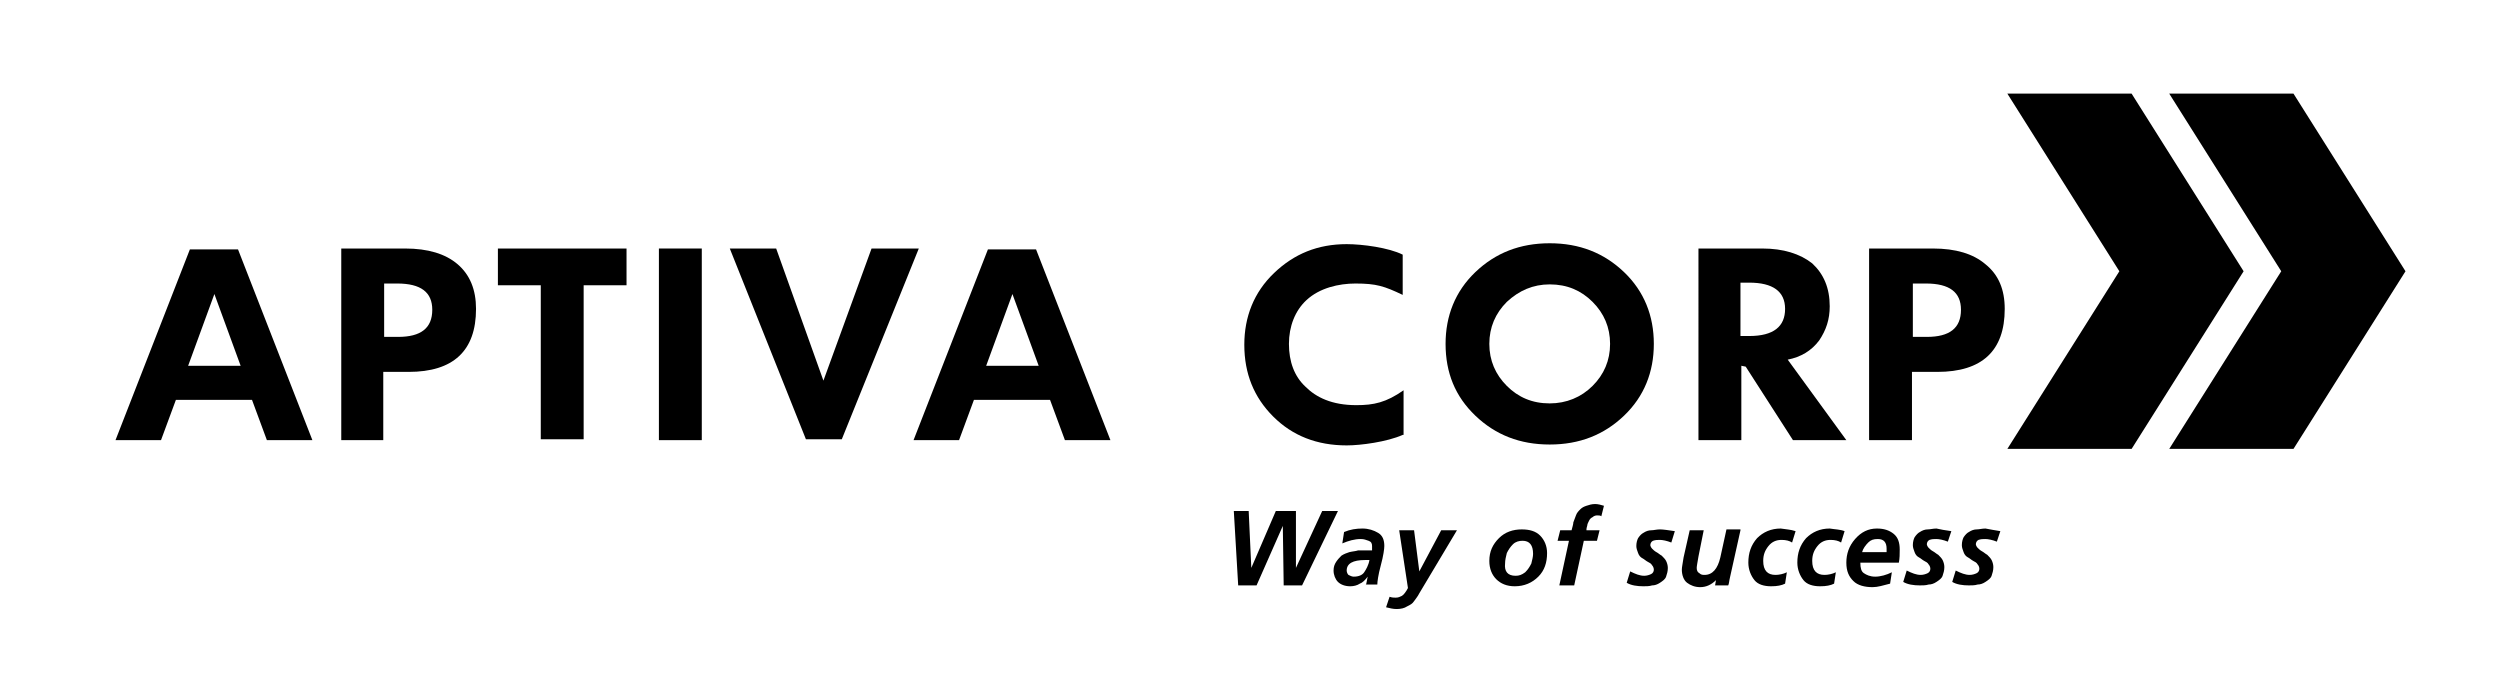<?xml version="1.0" encoding="utf-8"?>
<!-- Generator: Adobe Illustrator 23.1.0, SVG Export Plug-In . SVG Version: 6.00 Build 0)  -->
<svg version="1.1" id="Слой_1" xmlns="http://www.w3.org/2000/svg" xmlns:xlink="http://www.w3.org/1999/xlink" x="0px" y="0px"
	 viewBox="0 0 285.7 79.7" style="enable-background:new 0 0 285.7 79.7;" xml:space="preserve">
<g>
	<path d="M35.7,50.3h-5.2l-1.7-4.6h-8.7l-1.7,4.6h-5.2l8.5-21.8h5.5L35.7,50.3z M27.5,41.8l-3-8.2l-3,8.2H27.5z"/>
	<path d="M54.4,35.3c0,4.8-2.6,7.2-7.7,7.2h-2.9v7.8H39V28.4h7.3c2.6,0,4.6,0.6,6,1.8C53.7,31.4,54.4,33.1,54.4,35.3z M49.4,35.4
		c0-2-1.3-3-4-3h-1.5v6.1h1.6C48.1,38.5,49.4,37.5,49.4,35.4z"/>
	<path d="M71.6,32.6h-4.9v17.6h-4.9V32.6h-4.9v-4.2h14.7V32.6z"/>
	<path d="M80.2,50.3h-4.9V28.4h4.9V50.3z"/>
	<path d="M105,28.4l-8.8,21.8h-4.1l-8.7-21.8h5.3l5.4,15.1l5.5-15.1H105z"/>
	<path d="M160.3,49.7c-1.8,0.8-4.8,1.2-6.4,1.2c-3.4,0-6.2-1.1-8.4-3.3c-2.2-2.2-3.3-4.9-3.3-8.2c0-3.2,1.1-6,3.4-8.2
		c2.3-2.2,5-3.3,8.3-3.3c1.8,0,4.8,0.4,6.4,1.2v4.6c-2.1-1-3-1.3-5.4-1.3c-1.9,0-4.1,0.5-5.6,1.9c-1.3,1.2-2,3-2,5
		c0,2,0.6,3.7,1.9,4.9c1.2,1.2,3,2.1,5.8,2.1c2,0,3.4-0.3,5.4-1.7V49.7z"/>
	<path d="M126.9,50.3h-5.2l-1.7-4.6h-8.7l-1.7,4.6h-5.2l8.5-21.8h5.5L126.9,50.3z M118.7,41.8l-3-8.2l-3,8.2H118.7z"/>
	<path d="M189,39.3c0,3.2-1.1,6-3.4,8.2c-2.3,2.2-5.1,3.3-8.5,3.3c-3.4,0-6.2-1.1-8.5-3.3c-2.3-2.2-3.4-4.9-3.4-8.2
		c0-3.2,1.1-6,3.4-8.2c2.3-2.2,5.1-3.3,8.5-3.3c3.4,0,6.2,1.1,8.5,3.3S189,36.1,189,39.3z M184,39.3c0-1.9-0.7-3.5-2-4.8
		s-2.9-2-4.9-2c-1.9,0-3.5,0.7-4.9,2c-1.3,1.3-2,2.9-2,4.8c0,1.9,0.7,3.5,2,4.8c1.3,1.3,2.9,2,4.9,2c1.9,0,3.6-0.7,4.9-2
		C183.3,42.8,184,41.2,184,39.3z"/>
	<path d="M211,50.3h-6.1l-5.4-8.4l-0.5-0.1v8.5h-4.9V28.4h7.3c2.4,0,4.3,0.6,5.7,1.7c1.3,1.2,2,2.8,2,4.9c0,1.5-0.4,2.7-1.2,3.9
		c-0.9,1.2-2.1,1.9-3.6,2.2L211,50.3z M204,35.3c0-2-1.4-3-4.1-3h-1v6.1h1C202.7,38.4,204,37.3,204,35.3z"/>
	<path d="M229.1,35.3c0,4.8-2.6,7.2-7.7,7.2h-2.9v7.8h-4.9V28.4h7.3c2.6,0,4.6,0.6,6,1.8C228.4,31.4,229.1,33.1,229.1,35.3z
		 M224.1,35.4c0-2-1.3-3-4-3h-1.5v6.1h1.6C222.8,38.5,224.1,37.5,224.1,35.4z"/>
</g>
<g>
	<polygon points="243.6,51.3 229.4,51.3 242.2,31 229.4,10.7 243.6,10.7 256.4,31 	"/>
</g>
<g>
	<polygon points="262.1,51.3 247.9,51.3 260.7,31 247.9,10.7 262.1,10.7 274.9,31 	"/>
</g>
<g>
	<path d="M141.5,66.9l-0.5-8.5h1.7l0.3,6.5h0l2.8-6.5h2.3l0,6.5h0l3-6.5h1.8l-4.1,8.5h-2.1l-0.1-6.8h0l-3,6.8H141.5z"/>
	<path d="M156.1,66.9l0.2-1h0c-0.3,0.4-0.6,0.7-0.9,0.8c-0.3,0.2-0.7,0.3-1.1,0.3c-0.6,0-1.1-0.2-1.4-0.5s-0.5-0.8-0.5-1.3
		c0-0.4,0.1-0.7,0.3-1c0.2-0.3,0.4-0.5,0.6-0.7c0.3-0.2,0.6-0.3,0.9-0.4c0.4-0.1,0.7-0.1,1-0.2c0.3,0,0.6,0,1,0h0.6
		c0-0.1,0-0.3,0-0.5c0-0.3-0.1-0.5-0.4-0.6s-0.5-0.2-0.9-0.2c-0.7,0-1.4,0.2-2.1,0.5l0.2-1.3c0.7-0.3,1.4-0.4,2.1-0.4
		c0.7,0,1.3,0.2,1.8,0.5s0.7,0.8,0.7,1.5c0,0.3-0.1,1.1-0.4,2.2s-0.4,1.9-0.4,2.2H156.1z M153.9,65.2c0,0.2,0.1,0.4,0.2,0.5
		c0.2,0.1,0.4,0.2,0.6,0.2c0.6,0,1-0.2,1.2-0.5s0.5-0.8,0.6-1.4H156C154.6,64,153.9,64.4,153.9,65.2z"/>
	<path d="M159.9,60.6h1.7l0.6,4.7h0l2.5-4.7h1.8l-4.3,7.2c-0.2,0.4-0.4,0.6-0.6,0.9s-0.4,0.4-0.8,0.6c-0.3,0.2-0.7,0.3-1.2,0.3
		c-0.4,0-0.8-0.1-1.2-0.2l0.4-1.2c0.3,0.1,0.5,0.1,0.7,0.1c0.3,0,0.5-0.1,0.7-0.2s0.5-0.5,0.7-0.9L159.9,60.6z"/>
	<path d="M173.9,60.5c0.9,0,1.6,0.2,2.1,0.7c0.5,0.5,0.8,1.2,0.8,2c0,1.1-0.3,2-1,2.7c-0.7,0.7-1.6,1.1-2.7,1.1
		c-0.9,0-1.6-0.3-2.1-0.8c-0.5-0.5-0.8-1.2-0.8-2.1c0-1.1,0.4-1.9,1.1-2.6C172,60.8,172.9,60.5,173.9,60.5z M173.2,65.8
		c0.4,0,0.7-0.1,1.1-0.4c0.3-0.3,0.5-0.6,0.7-1c0.1-0.4,0.2-0.8,0.2-1.1c0-1-0.4-1.5-1.2-1.5c-0.4,0-0.8,0.1-1.1,0.4
		c-0.3,0.3-0.5,0.6-0.7,1c-0.1,0.4-0.2,0.8-0.2,1.2C171.9,65.3,172.3,65.8,173.2,65.8z"/>
	<path d="M178.2,66.9l1.1-5.1H178l0.3-1.2h1.3c0.1-0.4,0.2-0.7,0.2-0.9c0.1-0.3,0.2-0.5,0.3-0.8c0.1-0.3,0.3-0.5,0.5-0.7
		s0.4-0.3,0.7-0.4s0.6-0.2,1-0.2c0.3,0,0.7,0.1,1,0.2L183,59c-0.1-0.1-0.3-0.1-0.5-0.1c-0.2,0-0.4,0.1-0.5,0.2
		c-0.2,0.1-0.3,0.2-0.4,0.4c-0.1,0.2-0.2,0.4-0.2,0.5c0,0.1-0.1,0.3-0.1,0.5c0,0,0,0.1,0,0.1h1.5l-0.3,1.2h-1.5l-1.1,5.1H178.2z"/>
	<path d="M191.4,60.7L191,62c-0.5-0.2-1-0.3-1.3-0.3c-0.3,0-0.5,0-0.8,0.1c-0.2,0.1-0.3,0.3-0.3,0.5c0,0.1,0.1,0.3,0.2,0.4
		c0.1,0.1,0.3,0.3,0.5,0.4s0.4,0.3,0.6,0.4c0.2,0.2,0.4,0.4,0.5,0.6c0.1,0.2,0.2,0.5,0.2,0.8c0,0.4-0.1,0.7-0.2,1s-0.4,0.5-0.7,0.7
		c-0.3,0.2-0.6,0.3-0.9,0.3c-0.3,0.1-0.7,0.1-1,0.1c-0.7,0-1.4-0.1-1.9-0.4l0.4-1.3c0.6,0.3,1.1,0.5,1.6,0.5c0.3,0,0.6-0.1,0.8-0.2
		c0.2-0.1,0.3-0.3,0.3-0.5c0-0.2-0.1-0.4-0.2-0.5c-0.1-0.2-0.3-0.3-0.5-0.4c-0.2-0.1-0.4-0.3-0.6-0.4c-0.2-0.1-0.4-0.3-0.5-0.6
		s-0.2-0.5-0.2-0.8c0-0.4,0.1-0.7,0.2-0.9c0.2-0.3,0.4-0.5,0.6-0.6c0.3-0.2,0.6-0.3,0.9-0.3s0.6-0.1,1-0.1
		C190.1,60.5,190.7,60.6,191.4,60.7z"/>
	<path d="M198.9,60.6l-1.2,5.4c-0.1,0.4-0.1,0.7-0.2,0.9H196l0.1-0.6h0c-0.5,0.5-1.1,0.8-1.8,0.8c-0.6,0-1.1-0.2-1.5-0.5
		s-0.6-0.9-0.6-1.5c0-0.3,0.1-0.7,0.2-1.4l0.7-3.1h1.6l-0.6,3c-0.1,0.6-0.2,1.1-0.2,1.3c0,0.3,0.1,0.5,0.3,0.6
		c0.2,0.2,0.4,0.2,0.6,0.2c0.9,0,1.5-0.7,1.8-2l0.7-3.2H198.9z"/>
	<path d="M205.2,60.7l-0.4,1.3c-0.3-0.2-0.7-0.3-1.2-0.3c-0.6,0-1.1,0.2-1.5,0.7c-0.4,0.5-0.6,1-0.6,1.7c0,1.1,0.5,1.6,1.4,1.6
		c0.4,0,0.9-0.1,1.3-0.3l-0.2,1.3c-0.4,0.2-0.9,0.3-1.6,0.3c-0.8,0-1.5-0.2-1.9-0.7s-0.7-1.2-0.7-2c0-1.1,0.3-2,1-2.8
		c0.7-0.7,1.6-1.1,2.7-1.1C204.1,60.5,204.6,60.5,205.2,60.7z"/>
	<path d="M210.8,60.7l-0.4,1.3c-0.3-0.2-0.7-0.3-1.2-0.3c-0.6,0-1.1,0.2-1.5,0.7c-0.4,0.5-0.6,1-0.6,1.7c0,1.1,0.5,1.6,1.4,1.6
		c0.4,0,0.9-0.1,1.3-0.3l-0.2,1.3c-0.4,0.2-0.9,0.3-1.6,0.3c-0.8,0-1.5-0.2-1.9-0.7s-0.7-1.2-0.7-2c0-1.1,0.3-2,1-2.8
		c0.7-0.7,1.6-1.1,2.7-1.1C209.7,60.5,210.3,60.5,210.8,60.7z"/>
	<path d="M217,64.3h-4.4c0,0.6,0.1,1,0.4,1.2c0.3,0.2,0.7,0.4,1.3,0.4c0.6,0,1.3-0.2,1.9-0.5l-0.2,1.3c-0.8,0.2-1.4,0.4-2,0.4
		c-0.9,0-1.7-0.2-2.2-0.7c-0.5-0.5-0.8-1.1-0.8-2.1c0-1,0.3-1.9,1-2.7s1.5-1.2,2.5-1.2c0.8,0,1.4,0.2,1.9,0.6c0.5,0.4,0.7,1,0.7,1.8
		C217.1,63.3,217.1,63.8,217,64.3z M212.8,63.1h2.8c0-0.1,0-0.3,0-0.4c0-0.7-0.3-1.1-1-1.1c-0.5,0-0.8,0.1-1.1,0.4
		S212.9,62.7,212.8,63.1z"/>
	<path d="M223,60.7l-0.4,1.2c-0.5-0.2-1-0.3-1.3-0.3c-0.3,0-0.5,0-0.8,0.1c-0.2,0.1-0.3,0.3-0.3,0.5c0,0.1,0.1,0.3,0.2,0.4
		c0.1,0.1,0.3,0.3,0.5,0.4s0.4,0.3,0.6,0.4c0.2,0.2,0.4,0.4,0.5,0.6c0.1,0.2,0.2,0.5,0.2,0.8c0,0.4-0.1,0.7-0.2,1s-0.4,0.5-0.7,0.7
		c-0.3,0.2-0.6,0.3-0.9,0.3c-0.3,0.1-0.7,0.1-1,0.1c-0.7,0-1.4-0.1-1.9-0.4l0.4-1.3c0.6,0.3,1.1,0.5,1.6,0.5c0.3,0,0.6-0.1,0.8-0.2
		c0.2-0.1,0.3-0.3,0.3-0.5c0-0.2-0.1-0.4-0.2-0.5c-0.1-0.2-0.3-0.3-0.5-0.4c-0.2-0.1-0.4-0.3-0.6-0.4c-0.2-0.1-0.4-0.3-0.5-0.6
		s-0.2-0.5-0.2-0.8c0-0.4,0.1-0.7,0.2-0.9c0.2-0.3,0.4-0.5,0.6-0.6c0.3-0.2,0.6-0.3,0.9-0.3s0.6-0.1,1-0.1
		C221.7,60.5,222.3,60.6,223,60.7z"/>
	<path d="M228.6,60.7l-0.4,1.2c-0.5-0.2-1-0.3-1.3-0.3c-0.3,0-0.5,0-0.8,0.1c-0.2,0.1-0.3,0.3-0.3,0.5c0,0.1,0.1,0.3,0.2,0.4
		c0.1,0.1,0.3,0.3,0.5,0.4s0.4,0.3,0.6,0.4c0.2,0.2,0.4,0.4,0.5,0.6c0.1,0.2,0.2,0.5,0.2,0.8c0,0.4-0.1,0.7-0.2,1s-0.4,0.5-0.7,0.7
		c-0.3,0.2-0.6,0.3-0.9,0.3c-0.3,0.1-0.7,0.1-1,0.1c-0.7,0-1.4-0.1-1.9-0.4l0.4-1.3c0.6,0.3,1.1,0.5,1.6,0.5c0.3,0,0.6-0.1,0.8-0.2
		c0.2-0.1,0.3-0.3,0.3-0.5c0-0.2-0.1-0.4-0.2-0.5c-0.1-0.2-0.3-0.3-0.5-0.4c-0.2-0.1-0.4-0.3-0.6-0.4c-0.2-0.1-0.4-0.3-0.5-0.6
		s-0.2-0.5-0.2-0.8c0-0.4,0.1-0.7,0.2-0.9c0.2-0.3,0.4-0.5,0.6-0.6c0.3-0.2,0.6-0.3,0.9-0.3s0.6-0.1,1-0.1
		C227.4,60.5,228,60.6,228.6,60.7z"/>
</g>
</svg>
